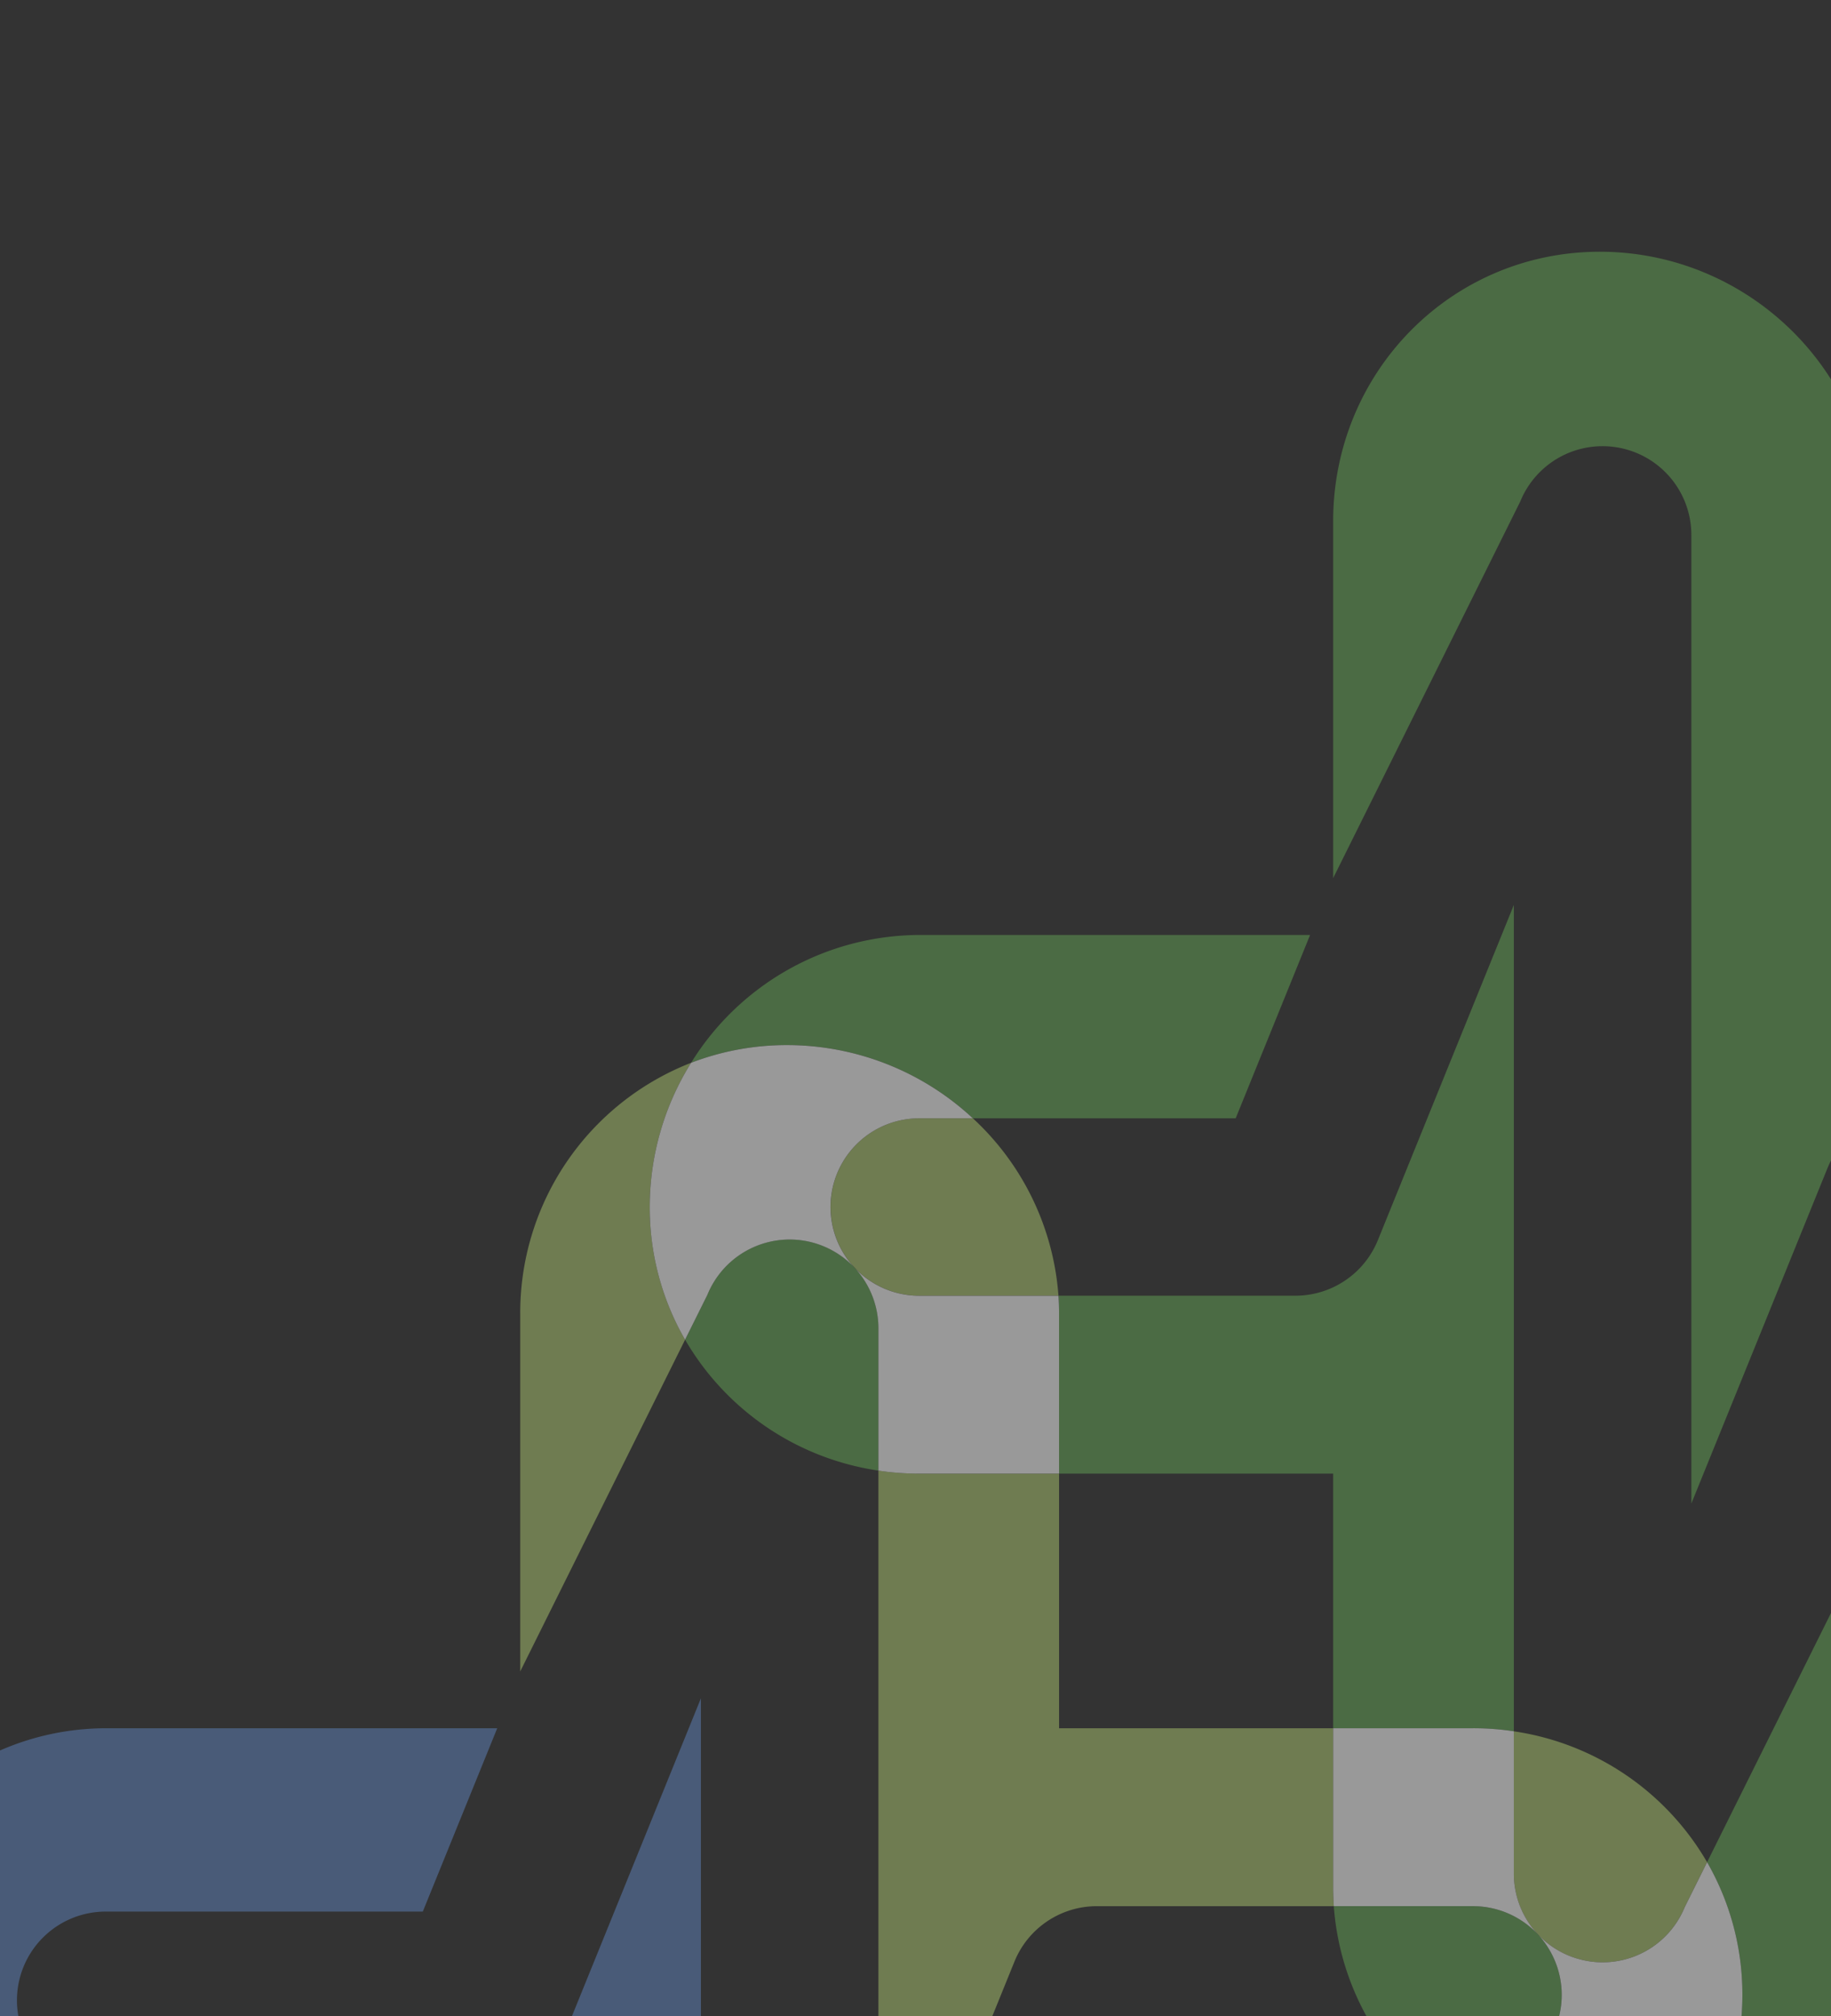 <svg xmlns="http://www.w3.org/2000/svg" xmlns:xlink="http://www.w3.org/1999/xlink" width="375" height="413" viewBox="0 0 375 413">
  <rect x="0" y="0" width="375" height="413" fill="#333333" stroke="none"/>
  <defs>
    <clipPath id="clip-path">
      <rect id="Rectángulo_1764" data-name="Rectángulo 1764" width="375" height="413" transform="translate(0 254)" fill="#fff" stroke="#707070" stroke-width="1"/>
    </clipPath>
  </defs>
  <g id="Enmascarar_grupo_1604" data-name="Enmascarar grupo 1604" transform="translate(0 -254)" clip-path="url(#clip-path)">
    <g id="Grupo_1790" data-name="Grupo 1790" transform="translate(-3438 -6847.998)" opacity="0.497">
      <g id="Grupo_1789" data-name="Grupo 1789" transform="translate(3404.576 7153.564)">
        <g id="Grupo_1788" data-name="Grupo 1788" transform="translate(0 0)">
          <path id="Trazado_1343" data-name="Trazado 1343" d="M563.7,990.962a54.981,54.981,0,0,0-35,51.549v73.13l33.766-67.951a54.2,54.2,0,0,1-7.235-27.189,55.747,55.747,0,0,1,8.469-29.538" transform="translate(-388.731 -824.833)" fill="#aac46e"/>
          <path id="Trazado_1344" data-name="Trazado 1344" d="M650.066,1075.882h-56.14v-52.159H565.3a56.438,56.438,0,0,1-8.373-.613v169.25l27.867-68.687a18.2,18.2,0,0,1,16.852-11.343H650.2c-.075-1.278-.13-2.547-.13-3.846Z" transform="translate(-343.599 -773.44)" fill="#aac46e"/>
          <path id="Trazado_1345" data-name="Trazado 1345" d="M621.7,1090.637a17.754,17.754,0,0,0,3.5.34,18.169,18.169,0,0,0,16.818-11.333l4.568-9.178a54.979,54.979,0,0,0-39.579-26.807V1072.8a18.15,18.15,0,0,0,14.693,17.837" transform="translate(-263.542 -740.591)" fill="#aac46e"/>
          <path id="Trazado_1346" data-name="Trazado 1346" d="M553.161,1013.5a18.163,18.163,0,0,0,18.162,18.177h28.507A54.857,54.857,0,0,0,582.3,995.339H571.323a18.157,18.157,0,0,0-18.162,18.164" transform="translate(-349.627 -817.836)" fill="#aac46e"/>
          <path id="Trazado_1347" data-name="Trazado 1347" d="M642.077,1071.432H588.221l-15.233,37.542h80.037a55.122,55.122,0,0,0,46.712-26.191,54.469,54.469,0,0,1-19.612,3.617,55.9,55.9,0,0,1-38.049-14.968" transform="translate(-317.932 -696.193)" fill="#aac46e"/>
          <path id="Trazado_1348" data-name="Trazado 1348" d="M670,1257.637a17.812,17.812,0,0,1-3.5-.335,18.156,18.156,0,0,1-14.687-17.831V1041.056l-27.878,68.715a18.2,18.2,0,0,1-16.847,11.335H530.047a18.179,18.179,0,1,1,0-36.357h64.807l15.243-37.555H530.052c-30.487,0-55.215,25.256-55.215,55.73s24.728,54.612,55.215,54.612h84.756V1242.3c0,30.461,25.253,55.169,55.717,55.169,30.492,0,54.638-24.708,54.638-55.169v-73.13L686.832,1246.3A18.186,18.186,0,0,1,670,1257.637" transform="translate(-474.837 -744.752)" fill="#5f83bd"/>
          <path id="Trazado_1349" data-name="Trazado 1349" d="M787.89,1066.98H703.139V982.2c0-30.464-25.261-55.169-55.743-55.169s-54.625,24.705-54.625,55.169v73.138l38.322-77.15a18.191,18.191,0,0,1,35.037,6.845v198.414l27.876-68.692a18.2,18.2,0,0,1,16.847-11.343H787.89a18.179,18.179,0,0,1,0,36.357H723.078l-15.225,37.542H787.89c30.474,0,55.166-25.243,55.166-55.722,0-30.461-24.692-54.61-55.166-54.61" transform="translate(-286.306 -927.032)" fill="#63a354"/>
          <path id="Trazado_1350" data-name="Trazado 1350" d="M630.233,1122.972a55.735,55.735,0,0,1-8.469,29.528,54.969,54.969,0,0,0,35.029-51.549v-73.13l-33.787,67.964a54.288,54.288,0,0,1,7.227,27.187" transform="translate(-239.958 -765.909)" fill="#63a354"/>
          <path id="Trazado_1351" data-name="Trazado 1351" d="M639.495,1075.616a18.153,18.153,0,0,0-18.175-18.172h-28.5a54.787,54.787,0,0,0,17.551,36.349H621.32a18.164,18.164,0,0,0,18.175-18.177" transform="translate(-286.226 -718.554)" fill="#63a354"/>
          <path id="Trazado_1352" data-name="Trazado 1352" d="M571.245,1095h56.138v52.159h28.629a55.138,55.138,0,0,1,8.373.626V978.523l-27.865,68.7a18.231,18.231,0,0,1-16.854,11.335H571.12c.091,1.266.125,2.536.125,3.83Z" transform="translate(-320.918 -844.718)" fill="#63a354"/>
          <path id="Trazado_1353" data-name="Trazado 1353" d="M599.874,1018.44H653.7l15.238-37.552H588.9a55.174,55.174,0,0,0-46.733,26.179,54.568,54.568,0,0,1,19.627-3.628,55.857,55.857,0,0,1,38.078,15" transform="translate(-367.199 -840.937)" fill="#63a354"/>
          <path id="Trazado_1354" data-name="Trazado 1354" d="M566.585,1005.229a18.167,18.167,0,0,0-20.321,11l-4.568,9.194a55.048,55.048,0,0,0,39.6,26.812v-29.174a18.184,18.184,0,0,0-14.708-17.832" transform="translate(-367.957 -802.566)" fill="#63a354"/>
          <path id="Trazado_1355" data-name="Trazado 1355" d="M669.353,1070.853l-4.568,9.176a18.17,18.17,0,0,1-16.818,11.335,17.763,17.763,0,0,1-3.5-.34,18.151,18.151,0,0,1-14.693-17.84v-29.138a54.774,54.774,0,0,0-8.375-.629H592.772v32.6c0,1.3.052,2.57.13,3.848h28.5a18.175,18.175,0,1,1,0,36.35H610.45a55.907,55.907,0,0,0,38.052,14.968,54.444,54.444,0,0,0,19.609-3.617,55.735,55.735,0,0,0,8.469-29.528,54.258,54.258,0,0,0-7.227-27.187" transform="translate(-286.305 -740.978)" fill="#fff"/>
          <path id="Trazado_1356" data-name="Trazado 1356" d="M622.736,1077.346v-32.6c0-1.294-.034-2.565-.125-3.83H594.1a18.172,18.172,0,0,1,0-36.344h10.979a55.856,55.856,0,0,0-38.078-15,54.566,54.566,0,0,0-19.627,3.628,55.747,55.747,0,0,0-8.469,29.538,54.2,54.2,0,0,0,7.235,27.189l4.571-9.191a18.183,18.183,0,0,1,35.027,6.832v29.175a56.761,56.761,0,0,0,8.37.611Z" transform="translate(-372.409 -827.066)" fill="#fff"/>
          <rect id="Rectángulo_1757" data-name="Rectángulo 1757" width="311.833" height="409.281" transform="translate(122.844 24.448)" fill="none"/>
        </g>
      </g>
    </g>
  </g>
</svg>
